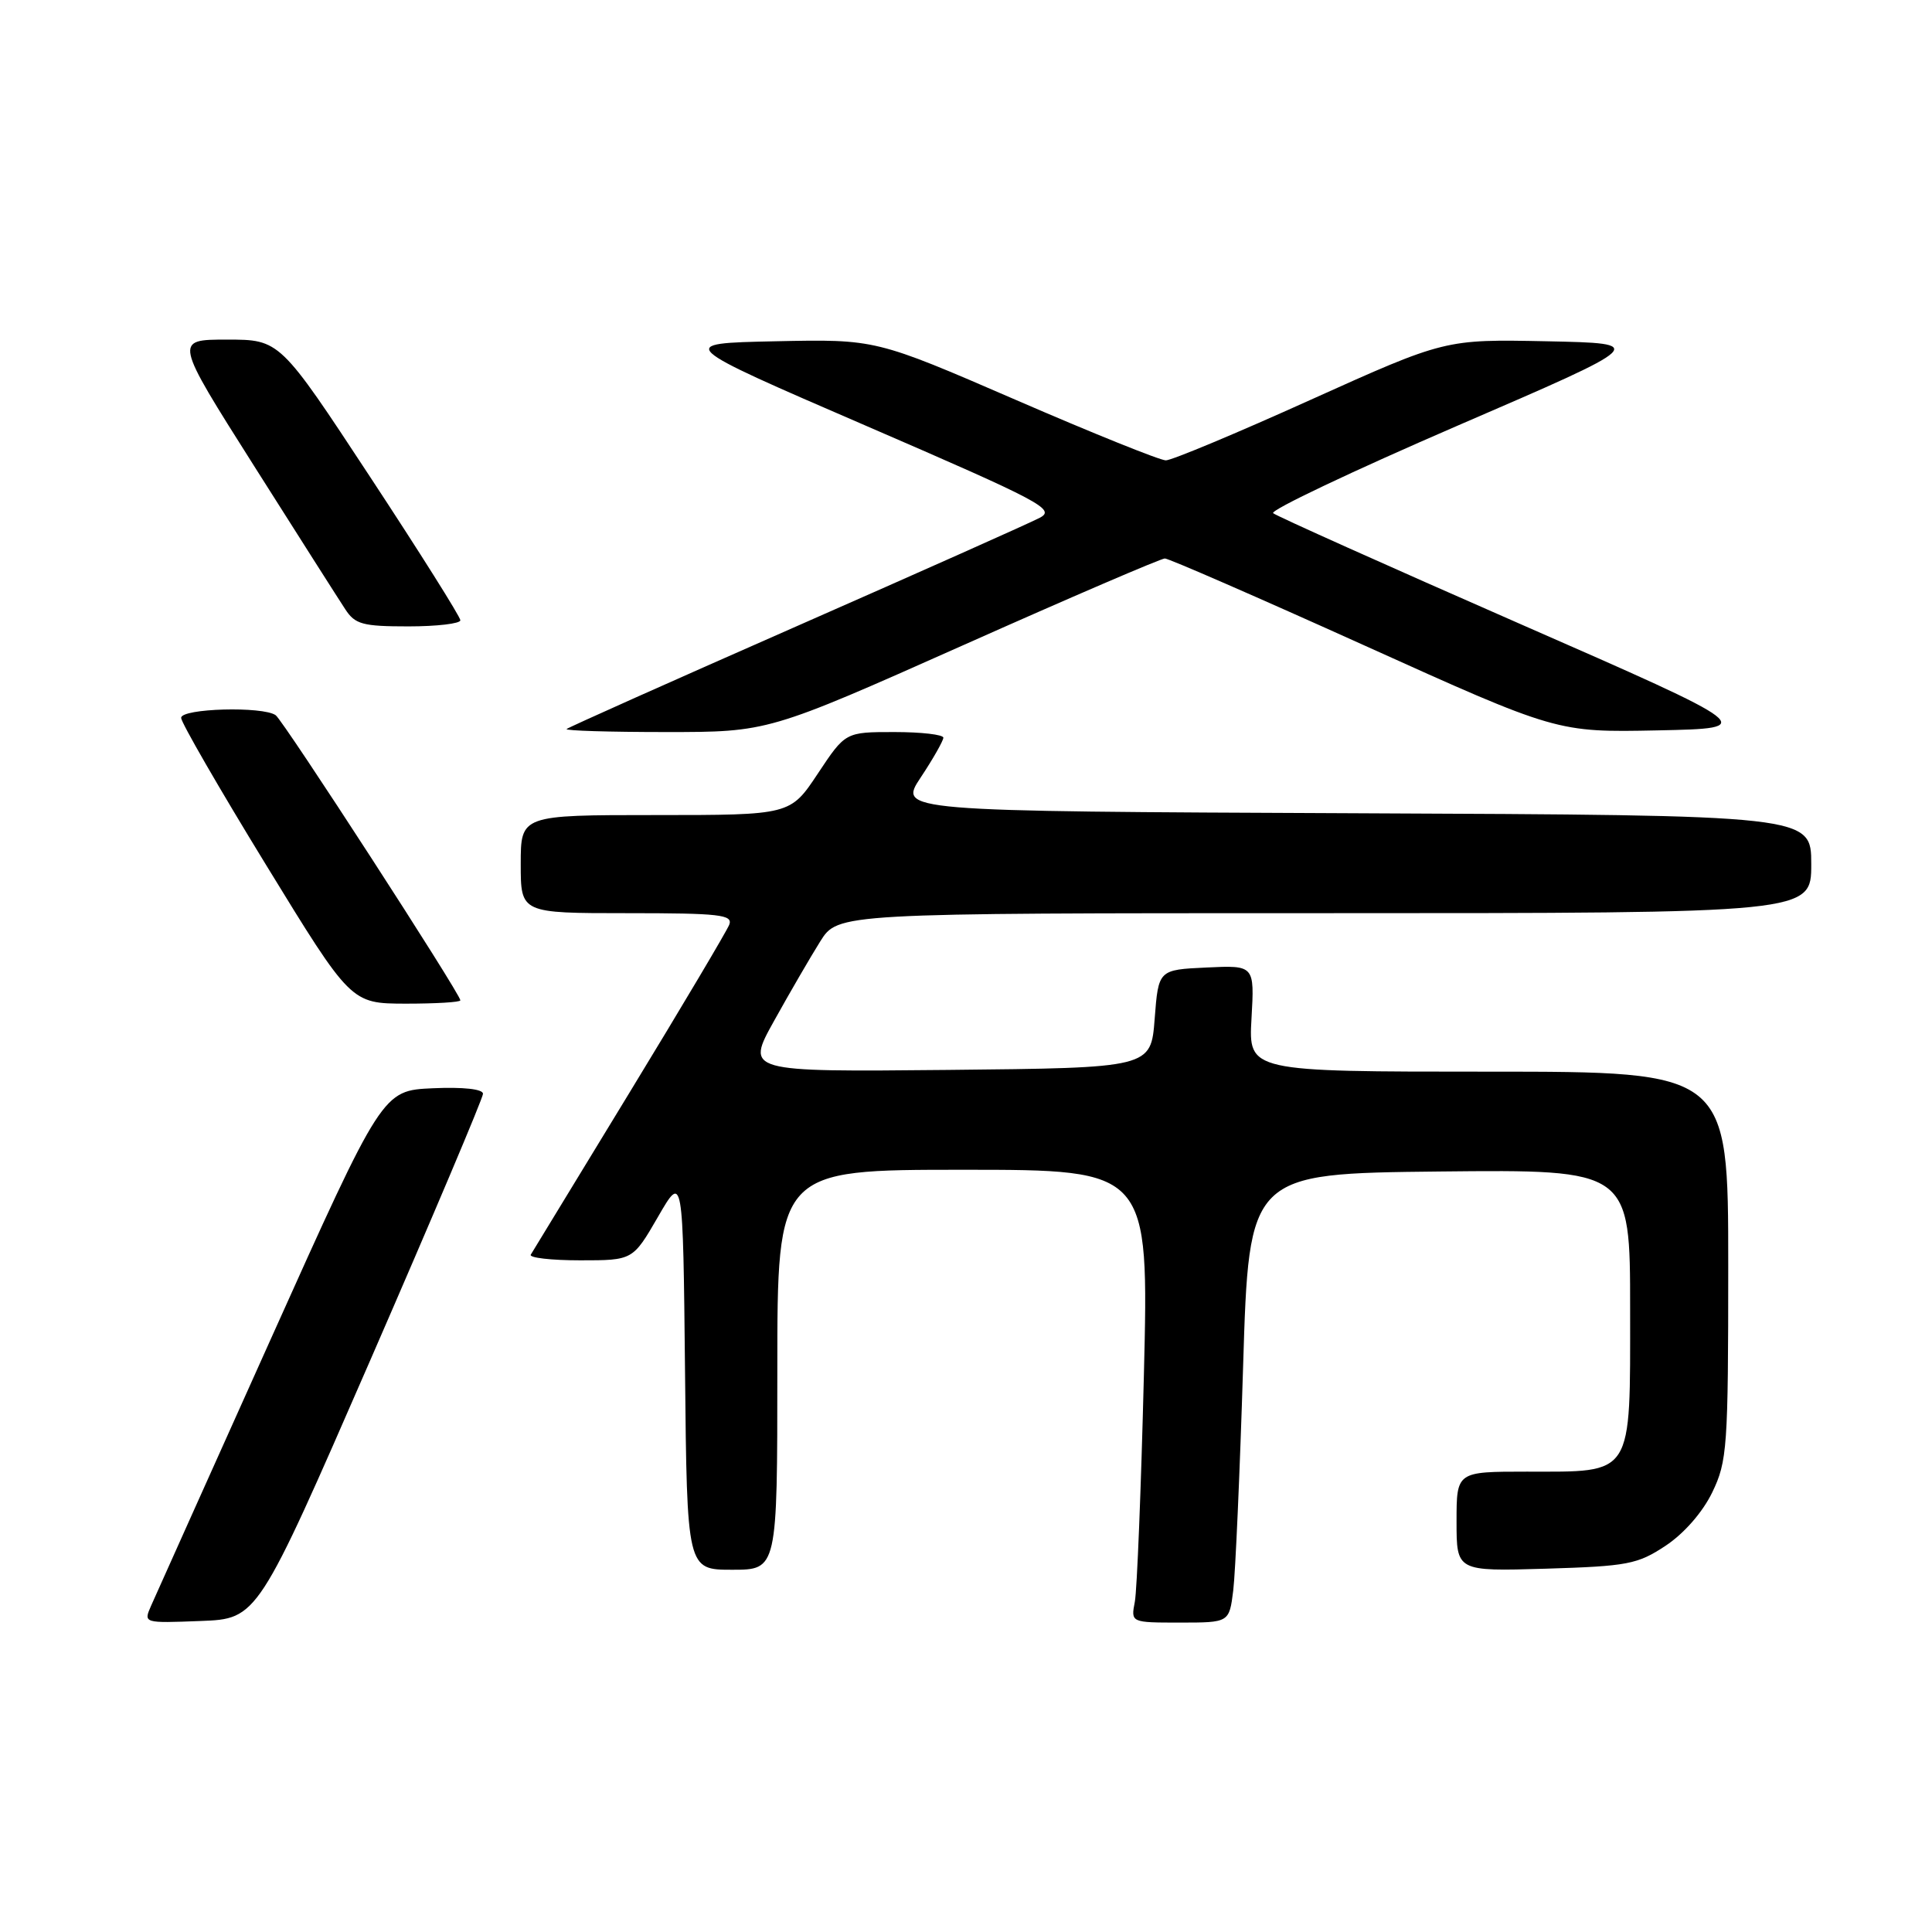 <?xml version="1.0" encoding="UTF-8" standalone="no"?>
<!DOCTYPE svg PUBLIC "-//W3C//DTD SVG 1.1//EN" "http://www.w3.org/Graphics/SVG/1.1/DTD/svg11.dtd" >
<svg xmlns="http://www.w3.org/2000/svg" xmlns:xlink="http://www.w3.org/1999/xlink" version="1.1" viewBox="0 0 256 256">
 <g >
 <path fill="currentColor"
d=" M 49.07 180.22 C 57.28 161.37 64.00 145.49 64.00 144.93 C 64.00 144.31 61.39 144.02 57.34 144.20 C 50.68 144.50 50.68 144.50 35.85 177.50 C 27.69 195.65 20.57 211.53 20.01 212.79 C 19.01 215.08 19.02 215.08 26.57 214.79 C 34.13 214.50 34.13 214.50 49.07 180.22 Z  M 163.41 210.75 C 163.70 208.41 164.29 195.03 164.72 181.00 C 165.50 155.50 165.50 155.50 190.75 155.23 C 216.00 154.97 216.00 154.97 216.00 173.43 C 216.00 195.85 216.54 195.00 202.28 195.00 C 193.00 195.00 193.00 195.00 193.00 201.61 C 193.00 208.21 193.00 208.21 204.82 207.86 C 215.67 207.53 216.98 207.28 220.70 204.82 C 223.14 203.20 225.60 200.39 226.88 197.75 C 228.87 193.63 229.00 191.81 229.00 167.68 C 229.00 142.00 229.00 142.00 197.22 142.00 C 165.43 142.00 165.43 142.00 165.83 134.95 C 166.23 127.90 166.23 127.90 159.87 128.20 C 153.50 128.50 153.50 128.50 153.00 135.00 C 152.50 141.50 152.50 141.50 125.65 141.77 C 98.81 142.03 98.81 142.03 102.57 135.27 C 104.64 131.54 107.39 126.81 108.68 124.75 C 111.03 121.00 111.03 121.00 175.51 121.00 C 240.00 121.00 240.00 121.00 240.00 114.51 C 240.00 108.02 240.00 108.02 179.51 107.76 C 119.02 107.50 119.02 107.50 122.01 103.00 C 123.65 100.53 124.99 98.16 125.00 97.75 C 125.00 97.34 122.08 97.00 118.51 97.00 C 112.02 97.00 112.02 97.00 108.37 102.50 C 104.72 108.00 104.72 108.00 86.86 108.00 C 69.00 108.00 69.00 108.00 69.00 114.50 C 69.00 121.00 69.00 121.00 83.11 121.00 C 95.36 121.00 97.14 121.20 96.63 122.53 C 96.30 123.37 90.35 133.39 83.41 144.78 C 76.46 156.18 70.57 165.84 70.33 166.25 C 70.08 166.66 73.03 167.00 76.87 167.00 C 83.85 167.00 83.85 167.00 87.18 161.25 C 90.50 155.50 90.50 155.50 90.77 181.75 C 91.03 208.00 91.03 208.00 97.02 208.00 C 103.00 208.00 103.00 208.00 103.00 181.50 C 103.00 155.00 103.00 155.00 127.62 155.00 C 152.24 155.00 152.24 155.00 151.57 182.25 C 151.20 197.24 150.66 210.74 150.37 212.25 C 149.84 215.00 149.84 215.00 156.36 215.00 C 162.88 215.00 162.88 215.00 163.41 210.75 Z  M 61.00 132.55 C 61.00 131.69 37.56 95.50 36.53 94.77 C 34.84 93.56 24.00 93.86 24.00 95.12 C 24.00 95.73 29.06 104.50 35.25 114.60 C 46.50 132.97 46.50 132.97 53.75 132.99 C 57.74 132.99 61.00 132.80 61.00 132.55 Z  M 127.61 85.50 C 141.81 79.17 153.84 74.00 154.35 74.00 C 154.86 74.00 166.76 79.19 180.80 85.53 C 206.31 97.05 206.31 97.05 219.64 96.78 C 232.97 96.50 232.97 96.50 201.23 82.59 C 183.78 74.94 169.14 68.38 168.70 68.00 C 168.26 67.62 179.26 62.40 193.14 56.40 C 218.38 45.50 218.38 45.50 204.93 45.22 C 191.48 44.95 191.48 44.95 173.68 52.97 C 163.90 57.39 155.26 61.00 154.48 61.00 C 153.71 61.00 144.74 57.39 134.56 52.97 C 116.03 44.94 116.03 44.94 102.77 45.22 C 89.50 45.50 89.50 45.50 114.80 56.44 C 138.05 66.50 139.92 67.49 137.77 68.61 C 136.49 69.29 121.95 75.77 105.47 83.02 C 88.99 90.27 75.31 96.38 75.08 96.60 C 74.85 96.82 80.77 97.00 88.23 97.00 C 101.79 97.00 101.79 97.00 127.61 85.50 Z  M 61.00 82.19 C 61.00 81.74 55.62 73.19 49.04 63.19 C 37.08 45.00 37.08 45.00 30.07 45.00 C 23.07 45.00 23.07 45.00 33.66 61.73 C 39.49 70.94 44.93 79.49 45.75 80.73 C 47.05 82.73 48.06 83.00 54.12 83.00 C 57.90 83.00 61.00 82.63 61.00 82.19 Z "/>
</g>
</svg>